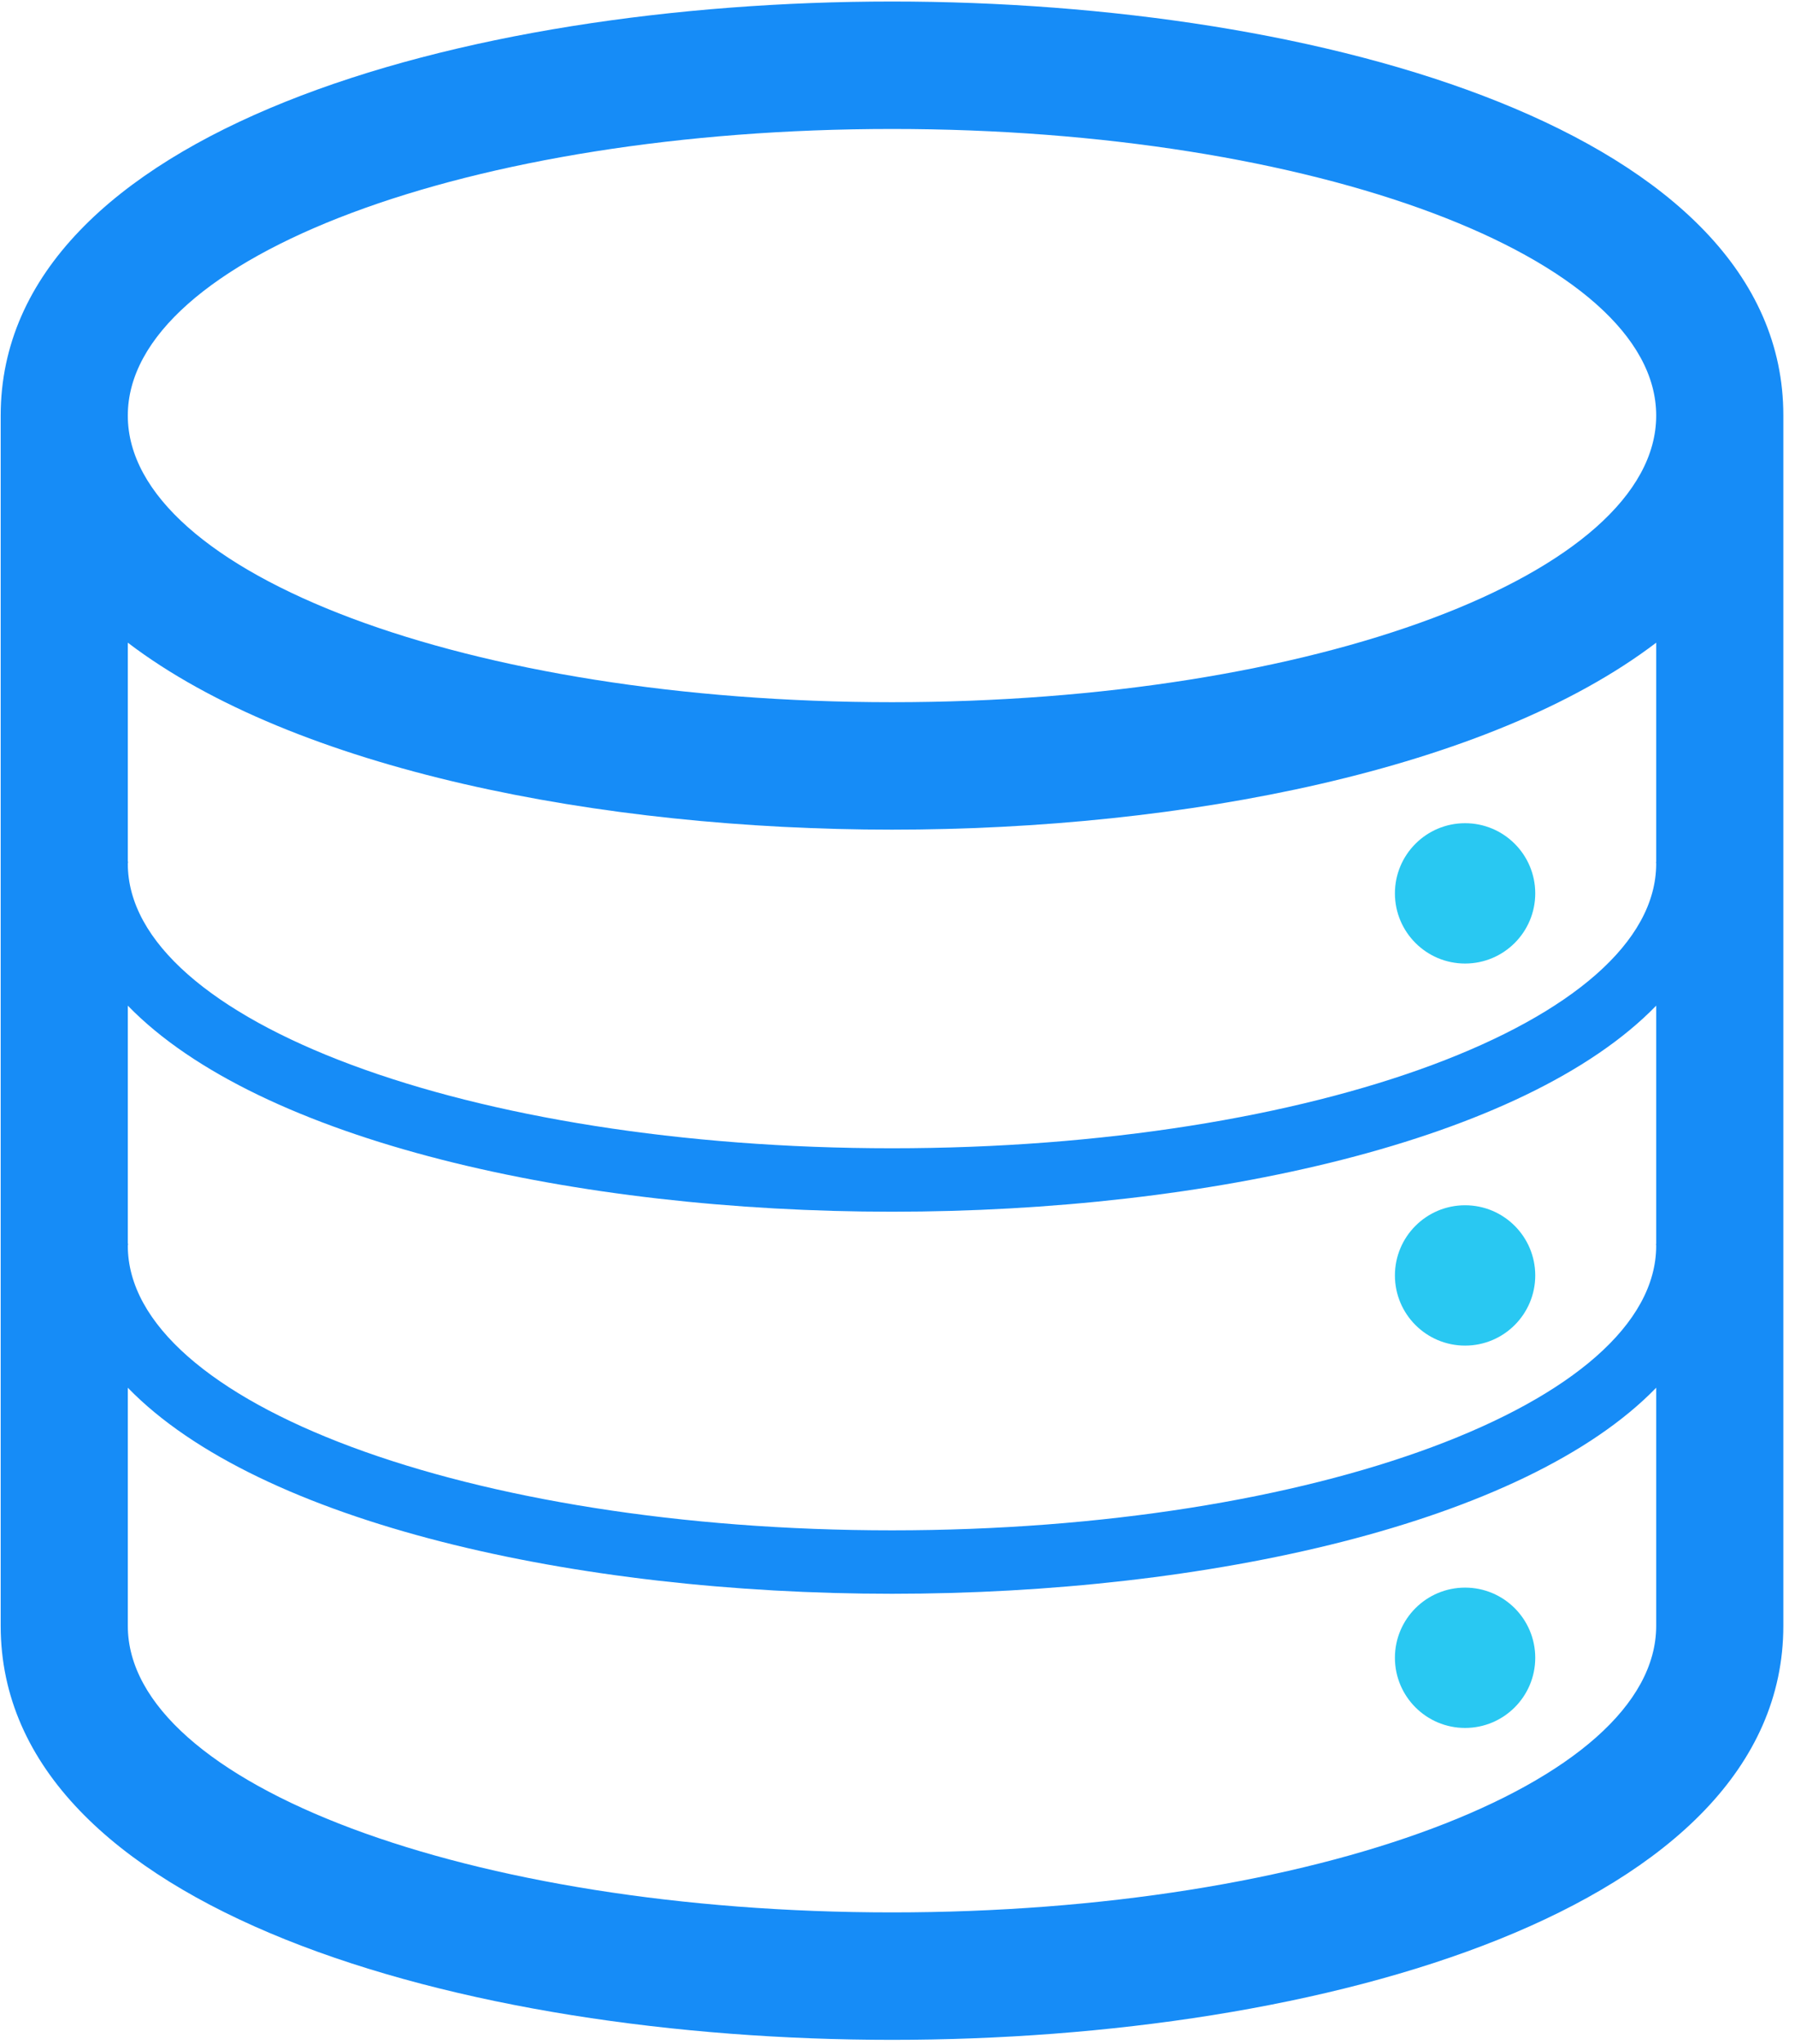 <?xml version="1.0" encoding="UTF-8"?>
<svg xmlns:xlink="http://www.w3.org/1999/xlink" width="123px" height="140px" viewBox="0 0 123 140" version="1.1" xmlns="http://www.w3.org/2000/svg">
    <title>guinsoodb</title>
    <g id="Page-1" stroke="none" stroke-width="1" fill="none" fill-rule="evenodd">
        <g id="guinsoodb" fill-rule="nonzero">
            <path d="M61.124,0.104 C31.701,0.104 0.047,8.969 0.047,28.469 L0.047,111.373 C0.047,130.854 31.701,139.739 61.124,139.739 C90.547,139.739 122.201,130.854 122.201,111.373 L122.201,28.469 C122.22,8.989 90.547,0.104 61.124,0.104 Z M113.489,111.373 C113.489,122.219 90.047,131.008 61.124,131.008 C32.201,131.008 8.758,122.219 8.758,111.373 L8.758,95.066 C17.778,104.354 39.528,109.181 61.124,109.181 C82.72,109.181 104.47,104.354 113.489,95.066 L113.489,111.373 Z M113.489,85.2 C113.47,85.239 113.489,85.296 113.489,85.335 C113.489,96.104 90.047,104.835 61.124,104.835 C32.201,104.835 8.758,96.104 8.758,85.335 C8.758,85.296 8.778,85.239 8.778,85.2 L8.758,85.2 L8.758,68.892 C17.778,78.181 39.528,83.008 61.124,83.008 C82.72,83.008 104.47,78.181 113.489,68.892 L113.489,85.2 L113.489,85.2 Z M113.489,59.027 C113.47,59.066 113.489,59.123 113.489,59.162 C113.489,69.931 90.047,78.662 61.124,78.662 C32.201,78.662 8.758,69.931 8.758,59.162 C8.758,59.123 8.778,59.066 8.778,59.027 L8.758,59.027 L8.758,44.027 C20.201,52.739 41.162,56.835 61.124,56.835 C81.085,56.835 102.047,52.739 113.489,44.027 L113.489,59.027 L113.489,59.027 Z M61.124,48.104 C32.201,48.104 8.758,39.316 8.758,28.469 C8.758,17.623 32.201,8.835 61.124,8.835 C90.047,8.835 113.489,17.623 113.489,28.469 C113.489,39.316 90.047,48.104 61.124,48.104 Z" id="Shape" fill="#168CF7"></path>
            <path d="M95.585,113.566 C95.586,116.22 97.738,118.372 100.393,118.372 C103.048,118.372 105.2,116.22 105.201,113.566 C105.2,110.911 103.048,108.759 100.393,108.759 C97.738,108.759 95.586,110.911 95.585,113.566 Z M95.585,87.373 C95.586,90.028 97.738,92.18 100.393,92.18 C103.048,92.18 105.2,90.028 105.201,87.373 C105.2,84.718 103.048,82.566 100.393,82.566 C97.738,82.566 95.586,84.718 95.585,87.373 Z M95.585,61.2 C95.586,63.855 97.738,66.007 100.393,66.007 C103.048,66.007 105.2,63.855 105.201,61.2 C105.2,58.545 103.048,56.393 100.393,56.393 C97.738,56.393 95.586,58.545 95.585,61.2 Z" id="Shape" fill="#29C8F2"></path>
        </g>
    </g>
</svg>